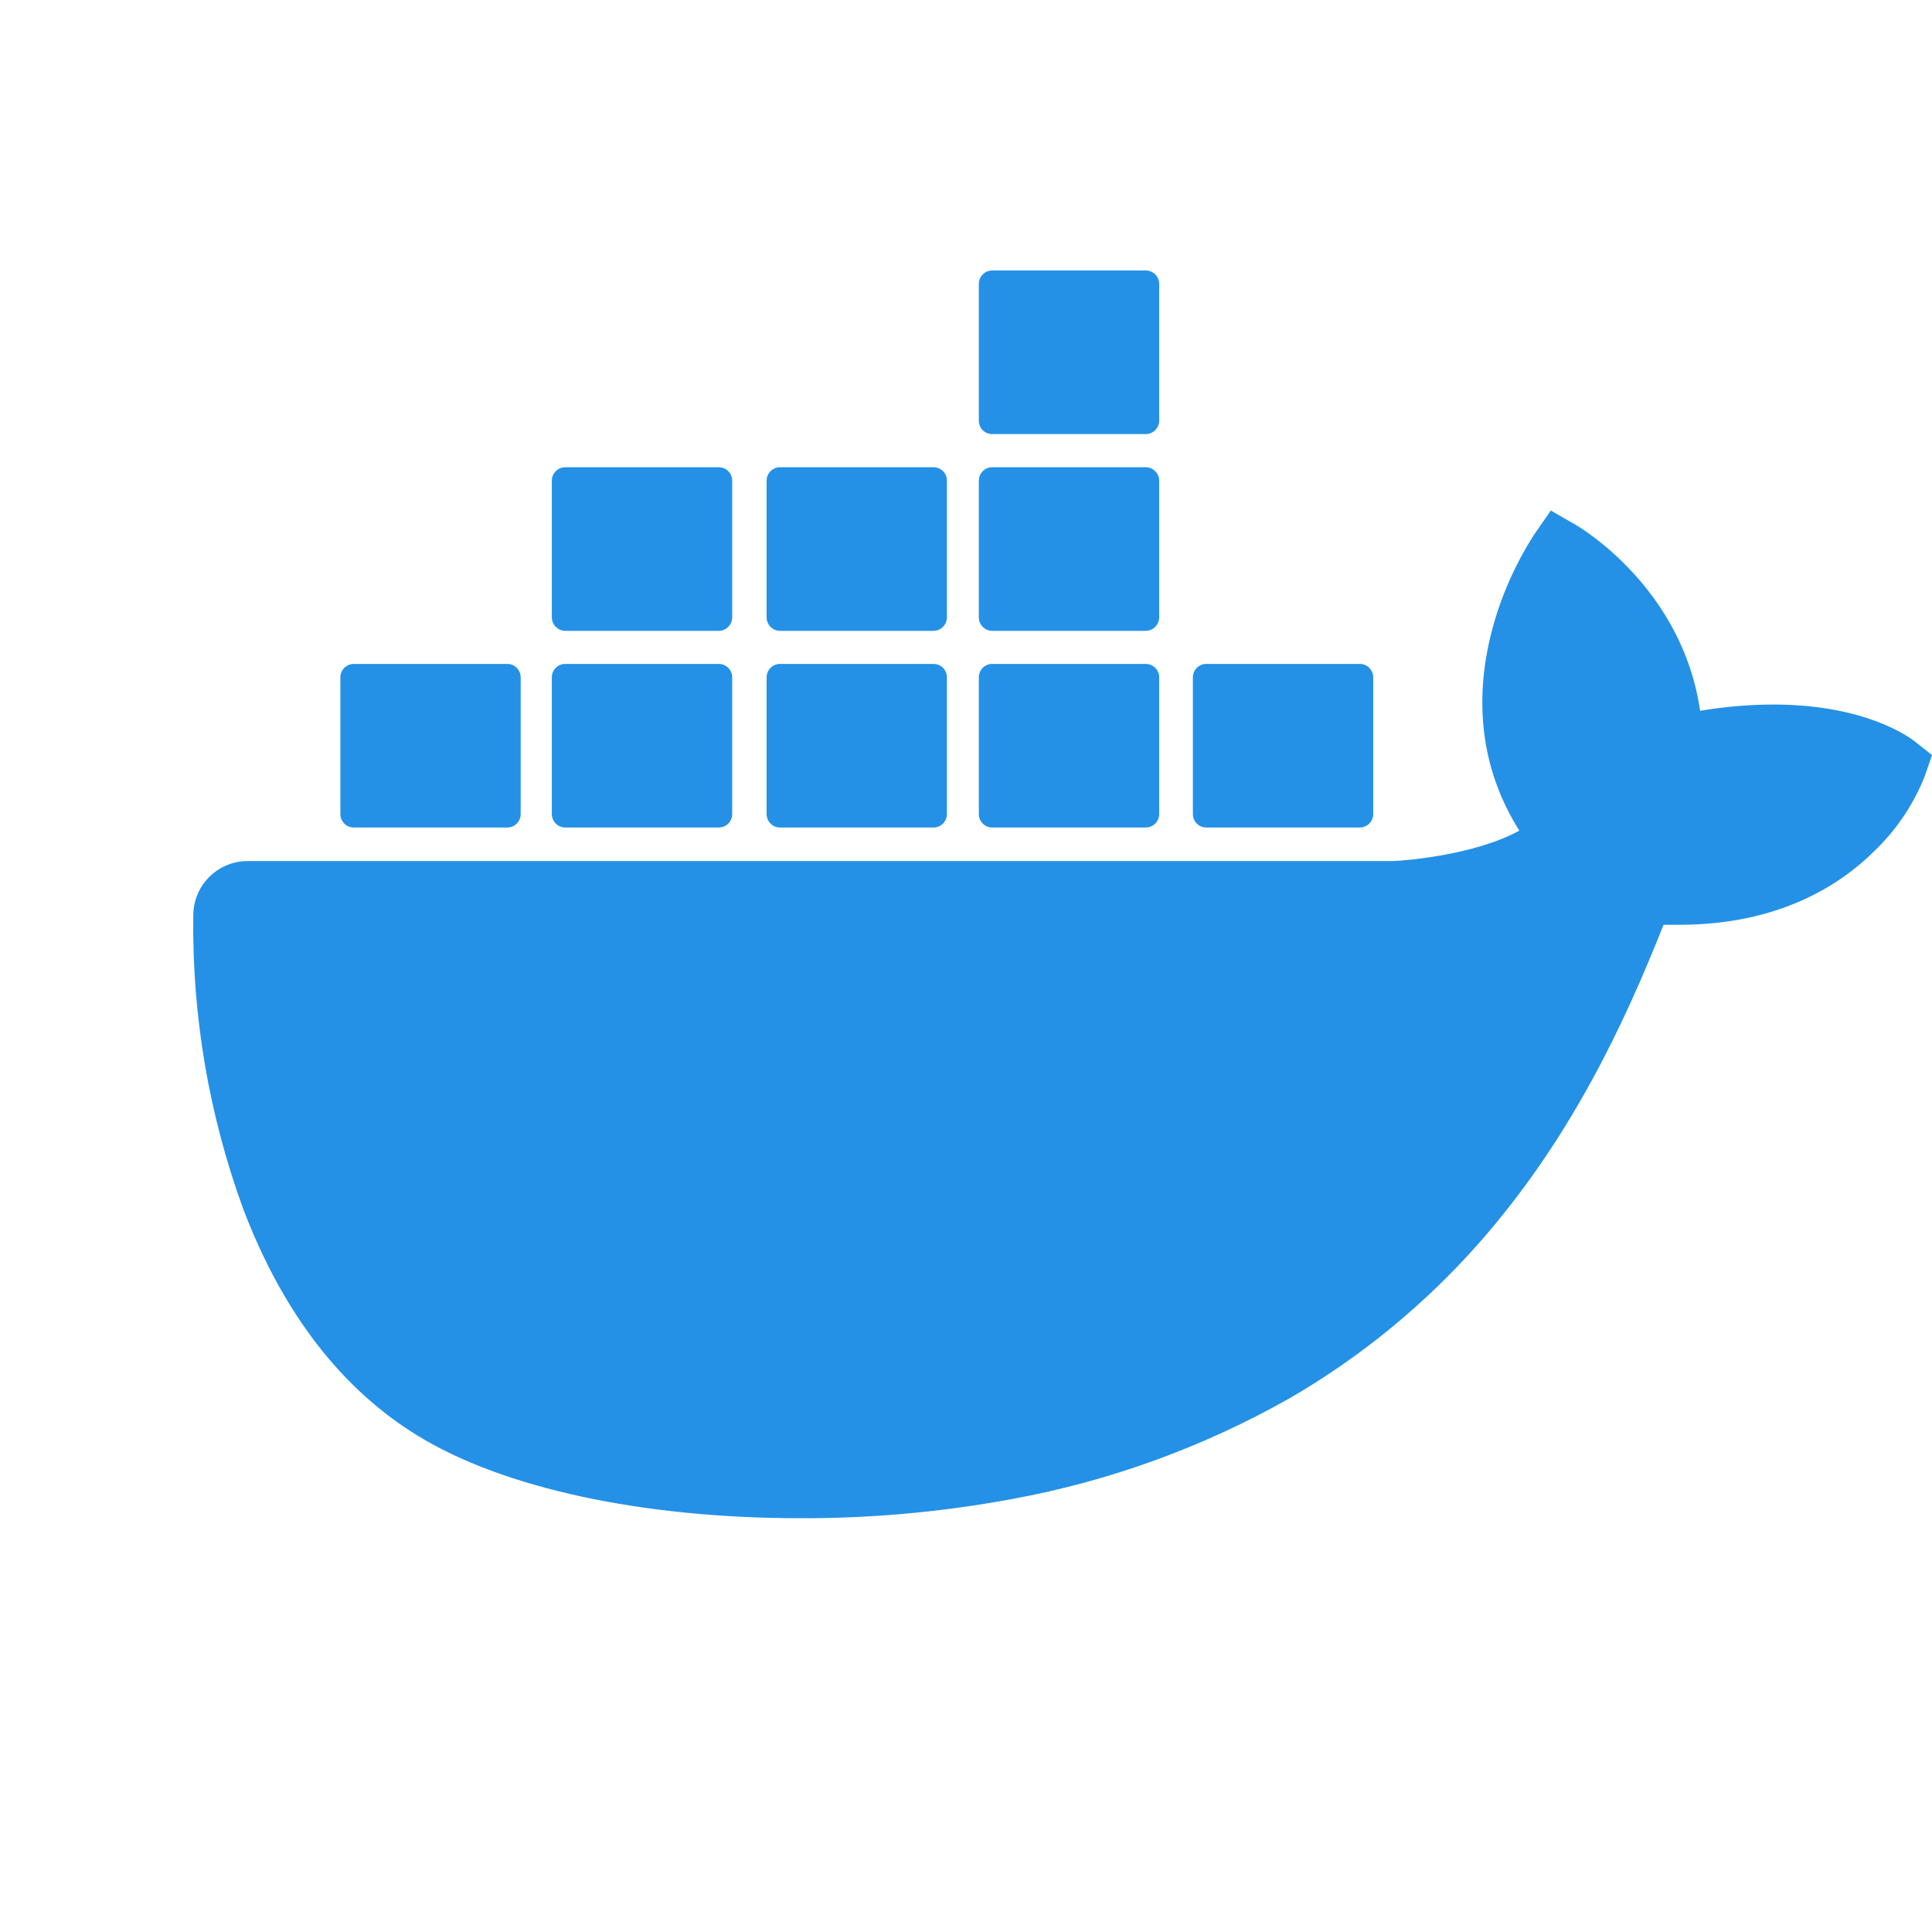 <svg width="50" height="50" viewBox="0 0 50 50" fill="none" xmlns="http://www.w3.org/2000/svg">
<path d="M49.556 19.19C49.434 19.093 48.295 18.233 45.892 18.233C45.258 18.235 44.625 18.29 43.999 18.395C43.534 15.208 40.899 13.654 40.781 13.584L40.135 13.212L39.711 13.824C39.18 14.647 38.792 15.554 38.564 16.506C38.134 18.326 38.395 20.035 39.32 21.495C38.203 22.117 36.413 22.271 36.051 22.284H6.409C5.634 22.285 5.006 22.911 5.002 23.685C4.967 26.282 5.407 28.863 6.3 31.302C7.321 33.98 8.84 35.952 10.817 37.16C13.031 38.516 16.63 39.291 20.709 39.291C22.551 39.297 24.39 39.13 26.202 38.793C28.72 38.331 31.143 37.45 33.371 36.189C35.207 35.126 36.859 33.773 38.264 32.184C40.612 29.525 42.011 26.564 43.052 23.933H43.466C46.038 23.933 47.619 22.904 48.491 22.042C49.07 21.492 49.522 20.822 49.816 20.079L50 19.541L49.556 19.19Z" fill="#2491E6"/>
<path d="M9.156 21.416H13.128C13.32 21.416 13.475 21.261 13.475 21.069V17.531C13.476 17.34 13.322 17.183 13.13 17.182C13.13 17.182 13.129 17.182 13.128 17.182H9.156C8.965 17.182 8.809 17.338 8.809 17.529V17.531V21.069C8.809 21.261 8.965 21.416 9.156 21.416Z" fill="#2491E6"/>
<path d="M14.63 21.416H18.602C18.794 21.416 18.949 21.261 18.949 21.069V17.531C18.95 17.34 18.796 17.183 18.604 17.182C18.604 17.182 18.603 17.182 18.602 17.182H14.63C14.437 17.182 14.281 17.338 14.281 17.531V21.069C14.282 21.261 14.438 21.416 14.63 21.416Z" fill="#2491E6"/>
<path d="M20.187 21.416H24.159C24.351 21.416 24.506 21.261 24.506 21.069V17.531C24.507 17.34 24.353 17.183 24.161 17.182C24.161 17.182 24.16 17.182 24.159 17.182H20.187C19.996 17.182 19.84 17.338 19.84 17.529V17.531V21.069C19.84 21.261 19.996 21.416 20.187 21.416Z" fill="#2491E6"/>
<path d="M25.678 21.416H29.651C29.843 21.416 29.998 21.261 30 21.069V17.531C30 17.338 29.843 17.182 29.651 17.182H25.678C25.487 17.182 25.332 17.338 25.332 17.529V17.531V21.069C25.332 21.261 25.487 21.416 25.678 21.416Z" fill="#2491E6"/>
<path d="M14.63 16.326H18.602C18.794 16.325 18.949 16.169 18.949 15.977V12.439C18.949 12.247 18.794 12.092 18.602 12.092H14.63C14.438 12.092 14.282 12.247 14.281 12.439V15.977C14.282 16.169 14.438 16.325 14.63 16.326Z" fill="#2491E6"/>
<path d="M20.187 16.326H24.159C24.351 16.325 24.506 16.169 24.506 15.977V12.439C24.506 12.247 24.351 12.092 24.159 12.092H20.187C19.996 12.092 19.84 12.248 19.84 12.439V15.977C19.84 16.169 19.995 16.325 20.187 16.326Z" fill="#2491E6"/>
<path d="M25.678 16.326H29.651C29.843 16.325 29.998 16.169 30 15.977V12.439C29.998 12.247 29.843 12.092 29.651 12.092H25.678C25.487 12.092 25.332 12.248 25.332 12.439V15.977C25.332 16.169 25.487 16.325 25.678 16.326Z" fill="#2491E6"/>
<path d="M25.678 11.234H29.651C29.843 11.234 29.998 11.079 30 10.887V7.347C29.998 7.155 29.843 7 29.651 7H25.678C25.487 7 25.332 7.155 25.332 7.347V10.887C25.332 11.079 25.487 11.234 25.678 11.234Z" fill="#2491E6"/>
<path d="M31.218 21.416H35.191C35.382 21.416 35.538 21.261 35.539 21.069V17.531C35.539 17.338 35.383 17.182 35.191 17.182H31.218C31.027 17.182 30.872 17.338 30.872 17.529V17.531V21.069C30.872 21.261 31.027 21.416 31.218 21.416Z" fill="#2491E6"/>
</svg>

